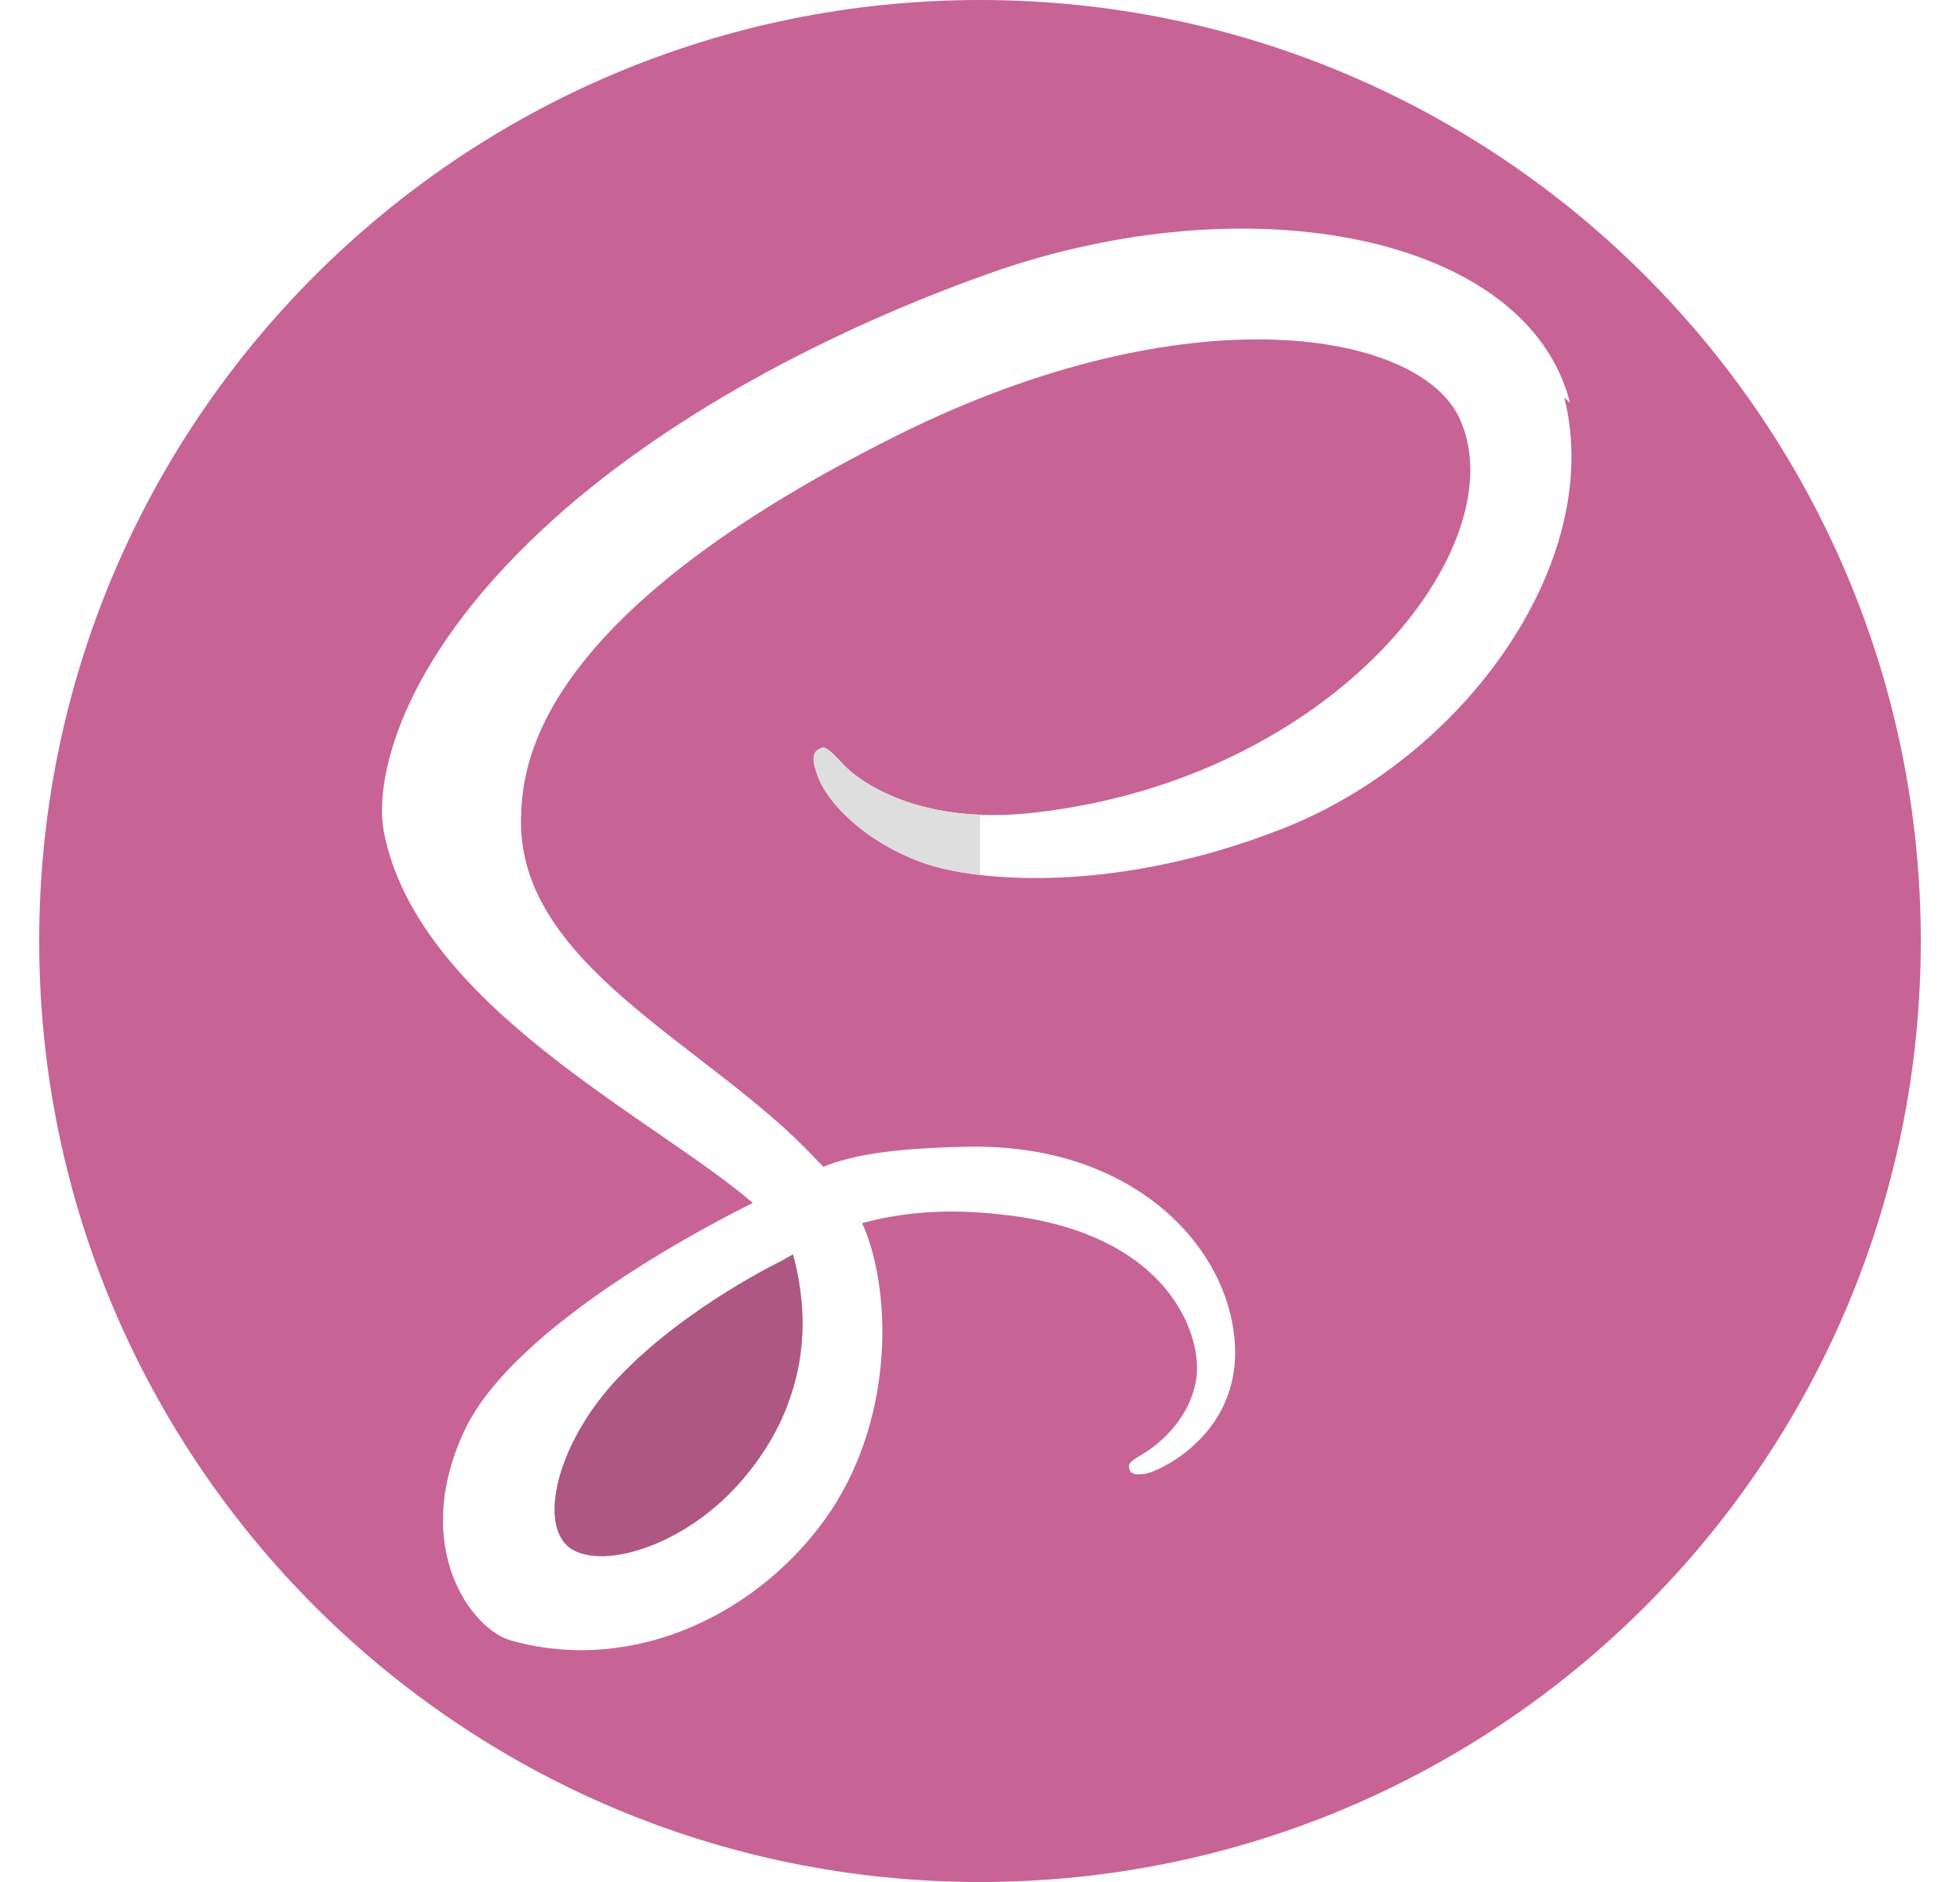 <svg width="25" height="24" viewBox="0 0 25 24" fill="none" xmlns="http://www.w3.org/2000/svg">
<g clip-path="url(#clip0_39_315)">
<path d="M12.5 24C19.127 24 24.5 18.627 24.5 12C24.5 5.374 19.127 0 12.5 0C5.873 0 0.5 5.373 0.5 12C0.5 18.627 5.873 24 12.5 24ZM6.911 6.759C8.46 5.311 10.615 4.2 12.603 3.492C15.949 2.302 19.484 3.004 20.026 5.137L19.953 5.07C20.478 7.17 18.663 9.676 16.339 10.575C14.27 11.384 12.543 11.25 11.839 11.025C11.028 10.755 10.563 10.23 10.443 9.93C10.398 9.811 10.322 9.616 10.443 9.555C10.517 9.509 10.547 9.524 10.756 9.749C10.952 9.96 11.717 10.53 13.187 10.364C17.042 9.93 19.351 6.944 18.619 5.34C18.109 4.215 15.153 3.704 11.448 5.55C6.932 7.8 6.677 9.659 6.648 10.364C6.543 12.299 9.048 13.319 10.398 14.773L10.503 14.879C10.907 14.714 11.478 14.638 12.378 14.623C14.567 14.594 15.798 16.033 15.753 17.323C15.708 18.344 14.778 18.764 14.612 18.794C14.493 18.809 14.417 18.809 14.402 18.719C14.387 18.659 14.432 18.629 14.583 18.538C14.734 18.448 15.167 18.133 15.257 17.594C15.348 17.054 14.928 15.735 12.827 15.494C12.077 15.403 11.493 15.463 10.997 15.598C11.36 16.393 11.432 18.013 10.593 19.274C9.723 20.563 8.103 21.36 6.528 20.923C6.017 20.789 5.238 19.738 5.913 18.268C6.543 16.872 9.232 15.524 9.598 15.343V15.337C8.353 14.264 5.323 12.819 4.896 10.607C4.775 9.98 5.068 8.481 6.911 6.759Z" fill="#C76495"/>
<path d="M7.303 19.761C7.721 20.003 8.696 19.715 9.393 18.956C9.623 18.706 9.808 18.435 9.948 18.146L10.026 17.969L10.09 17.789C10.271 17.245 10.289 16.641 10.114 15.997L10.005 16.057V16.061C10.005 16.061 8.756 16.652 7.885 17.57C7.077 18.426 6.854 19.499 7.303 19.761Z" fill="#C76495"/>
<path d="M10.5 9.534C10.481 9.534 10.464 9.542 10.443 9.555C10.322 9.615 10.398 9.811 10.443 9.93C10.562 10.231 11.028 10.755 11.839 11.025C12.005 11.078 12.229 11.126 12.5 11.158V10.39C11.475 10.346 10.92 9.924 10.757 9.749C10.607 9.587 10.549 9.534 10.5 9.534ZM7.672 19.844C7.526 19.844 7.4 19.816 7.303 19.761C6.854 19.499 7.077 18.426 7.887 17.571C8.758 16.653 10.007 16.062 10.007 16.062V16.058L10.116 15.998C10.291 16.643 10.272 17.246 10.092 17.79L10.028 17.97L9.95 18.147C9.81 18.436 9.624 18.707 9.395 18.957C8.857 19.539 8.157 19.844 7.672 19.844Z" fill="#DEDEDE"/>
<path d="M10.115 15.998L10.006 16.058V16.062C10.006 16.062 8.757 16.653 7.886 17.571C7.077 18.425 6.853 19.499 7.302 19.761C7.399 19.817 7.525 19.844 7.671 19.844C8.156 19.844 8.856 19.539 9.392 18.956C9.622 18.706 9.807 18.435 9.947 18.146L10.025 17.969L10.089 17.789C10.271 17.246 10.29 16.643 10.115 15.998Z" fill="#AD5782"/>
</g>
<defs>
<clipPath id="clip0_39_315">
<rect width="24" height="24" fill="white" transform="translate(0.5)"/>
</clipPath>
</defs>
</svg>
